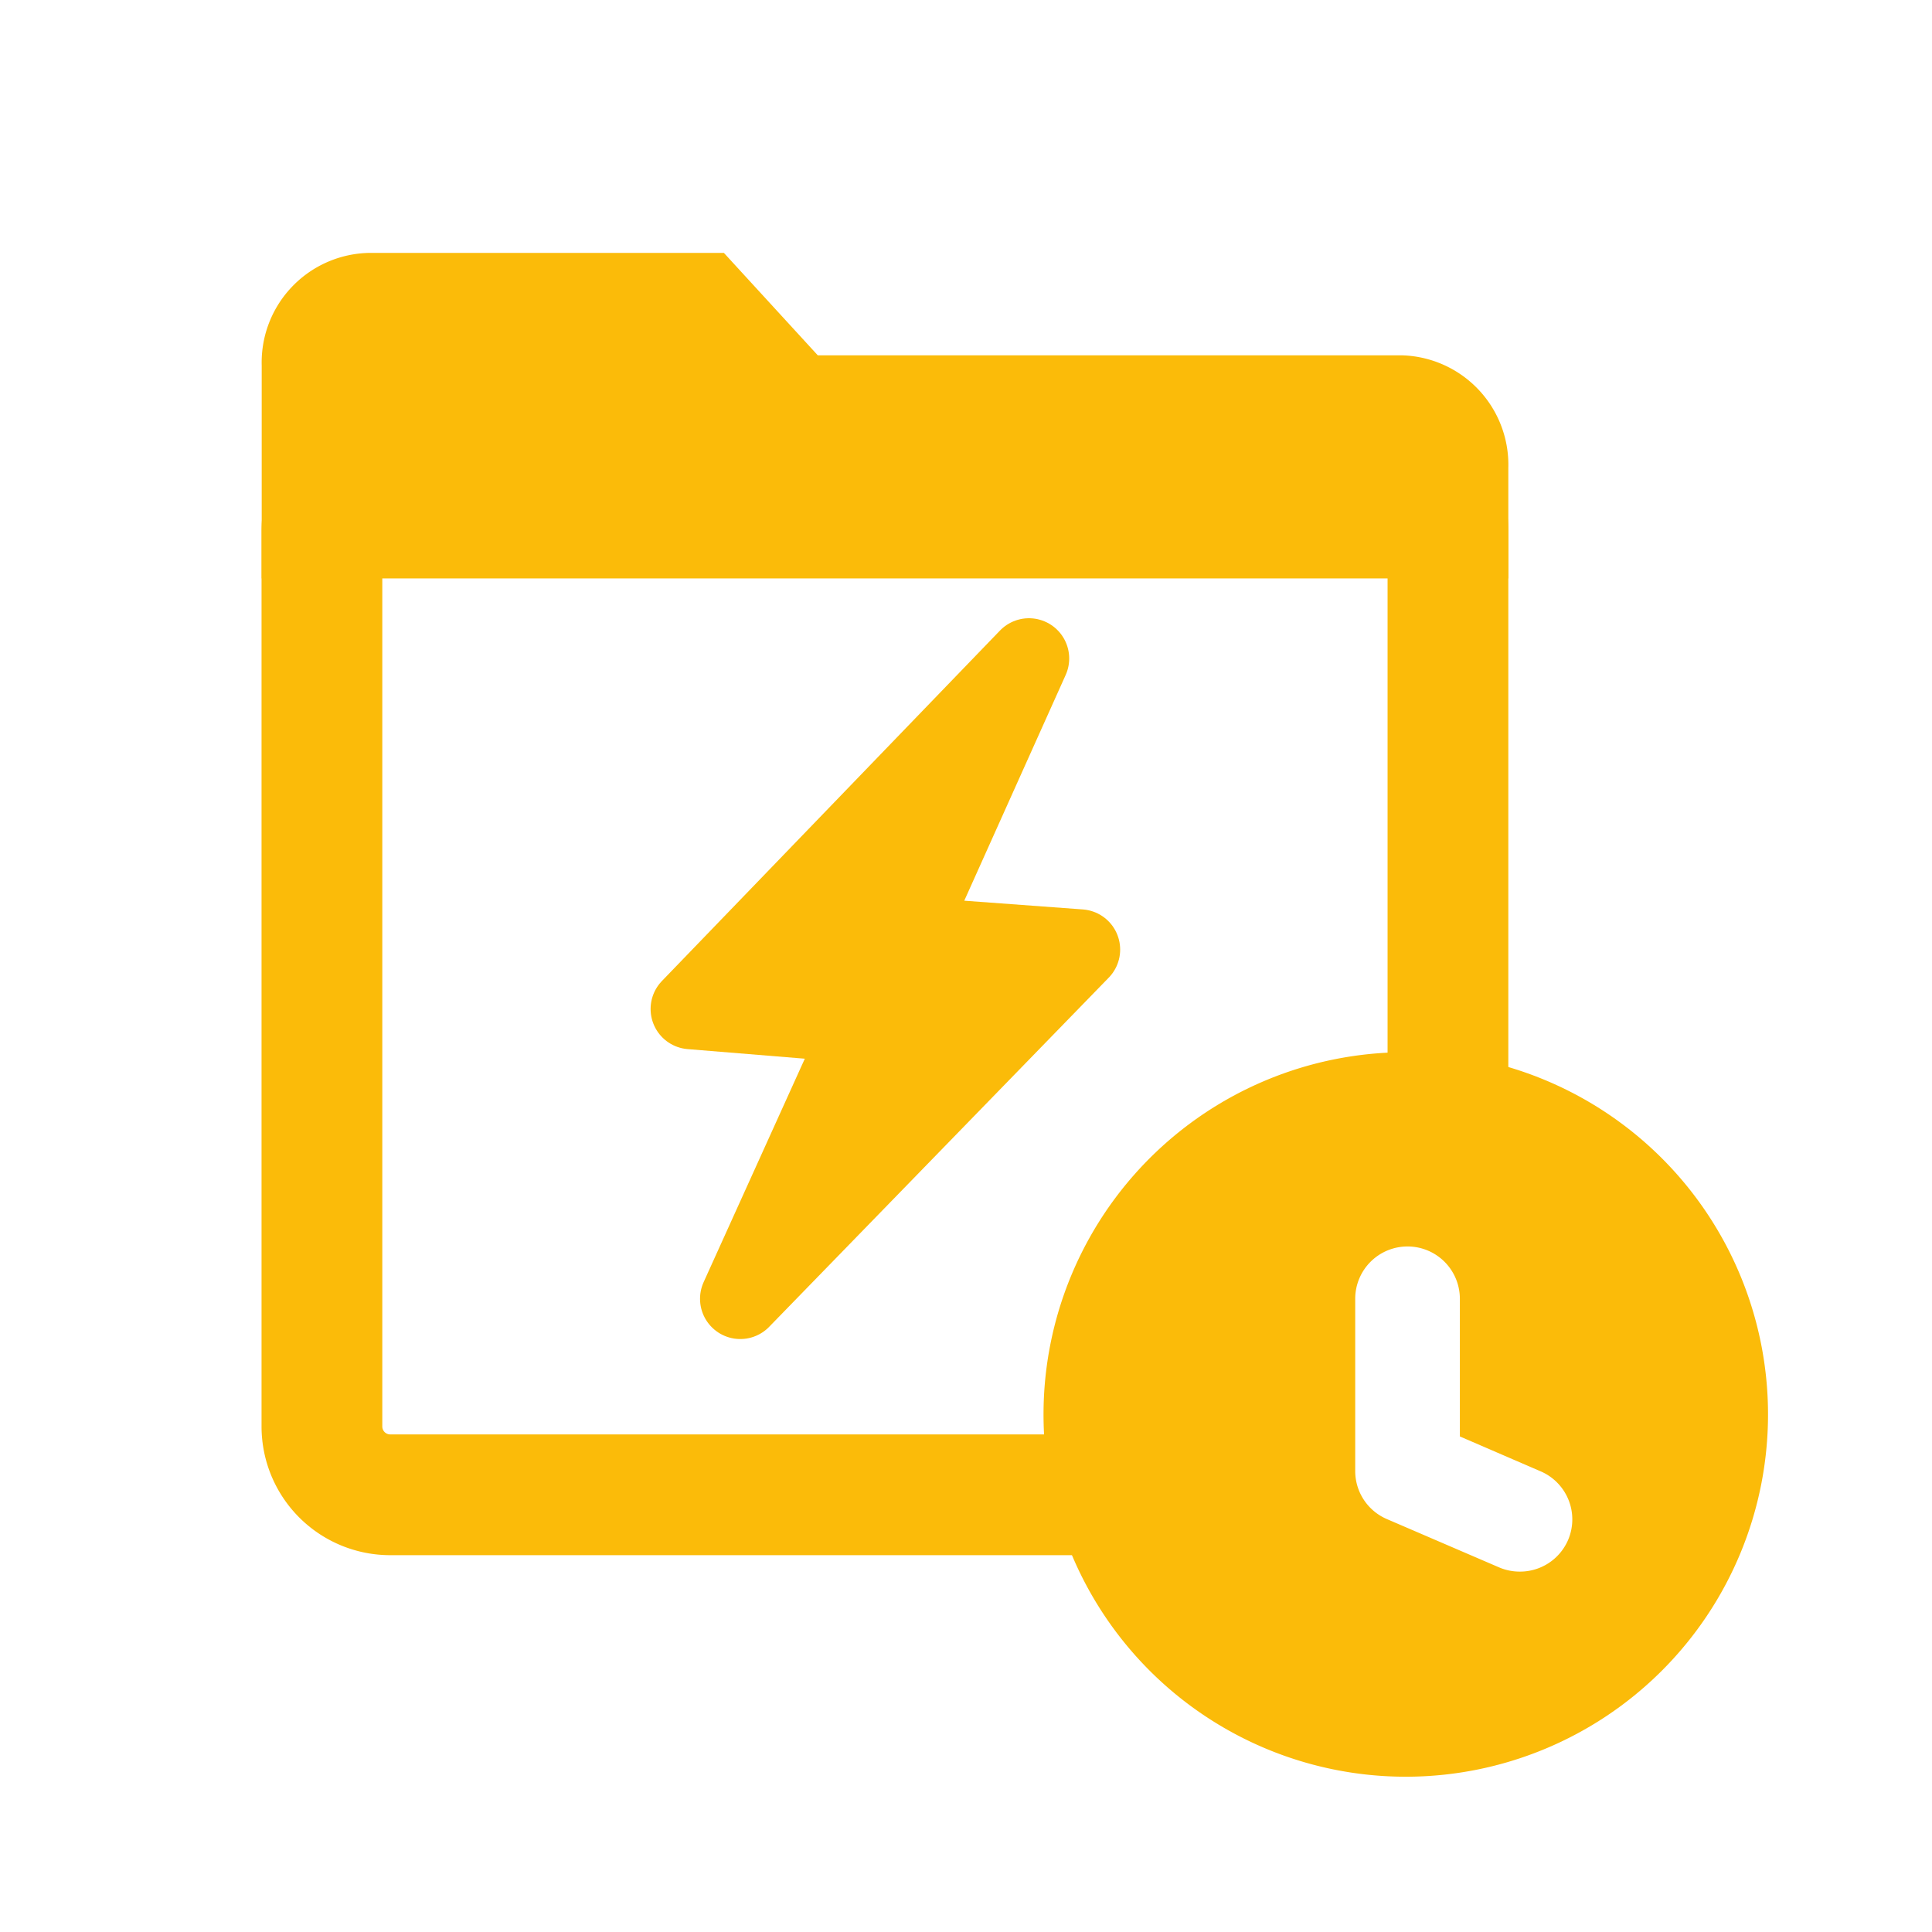 <svg xmlns="http://www.w3.org/2000/svg" preserveAspectRatio="none" viewBox="0 0 24 24"><g transform="translate(-236.457 -40)"><g transform="translate(3 -39)"><rect width="24" height="24" transform="translate(233.457 79)" fill="none" opacity="0.2"/><path d="M-4007.646,2932.563l0-7.175a.848.848,0,0,0-.848-.848h-12.292a.848.848,0,0,0-.848.848v11.127a.849.849,0,0,0,.848.848h8.846" transform="translate(4259.09 -2839.794)" fill="none" stroke="#fbbb09" stroke-miterlimit="10" stroke-width="1.5"/><path d="M-4007.646,2925.229h-13.986v-1.907a.611.611,0,0,1,.583-.636h4.079l1.166,1.272h7.575a.61.61,0,0,1,.583.635Z" transform="translate(4259.09 -2839.794)" fill="#fbbb09" stroke="#fbbb09" stroke-miterlimit="10" stroke-width="1.5"/><path d="M-4012.851,2926.974l-4.2,4.354,2.164.177-1.55,3.423,4.219-4.338-2.185-.161Z" transform="translate(4259.09 -2839.794)" fill="#fbbb09" stroke="#fbbb09" stroke-linejoin="round" stroke-width="1"/><path d="M-4008.17,2931.865a4.5,4.5,0,0,0-4.5,4.5,4.5,4.5,0,0,0,4.5,4.5,4.5,4.5,0,0,0,4.5-4.5A4.5,4.5,0,0,0-4008.17,2931.865Zm2.016,6.06a.65.65,0,0,1-.6.392.65.65,0,0,1-.258-.053l-1.394-.6a.649.649,0,0,1-.392-.6v-2.135a.65.65,0,0,1,.65-.651.65.65,0,0,1,.65.651v1.709l1,.432A.65.65,0,0,1-4006.154,2937.925Z" transform="translate(4259.09 -2839.794)" fill="#fbbb09"/></g></g></svg>